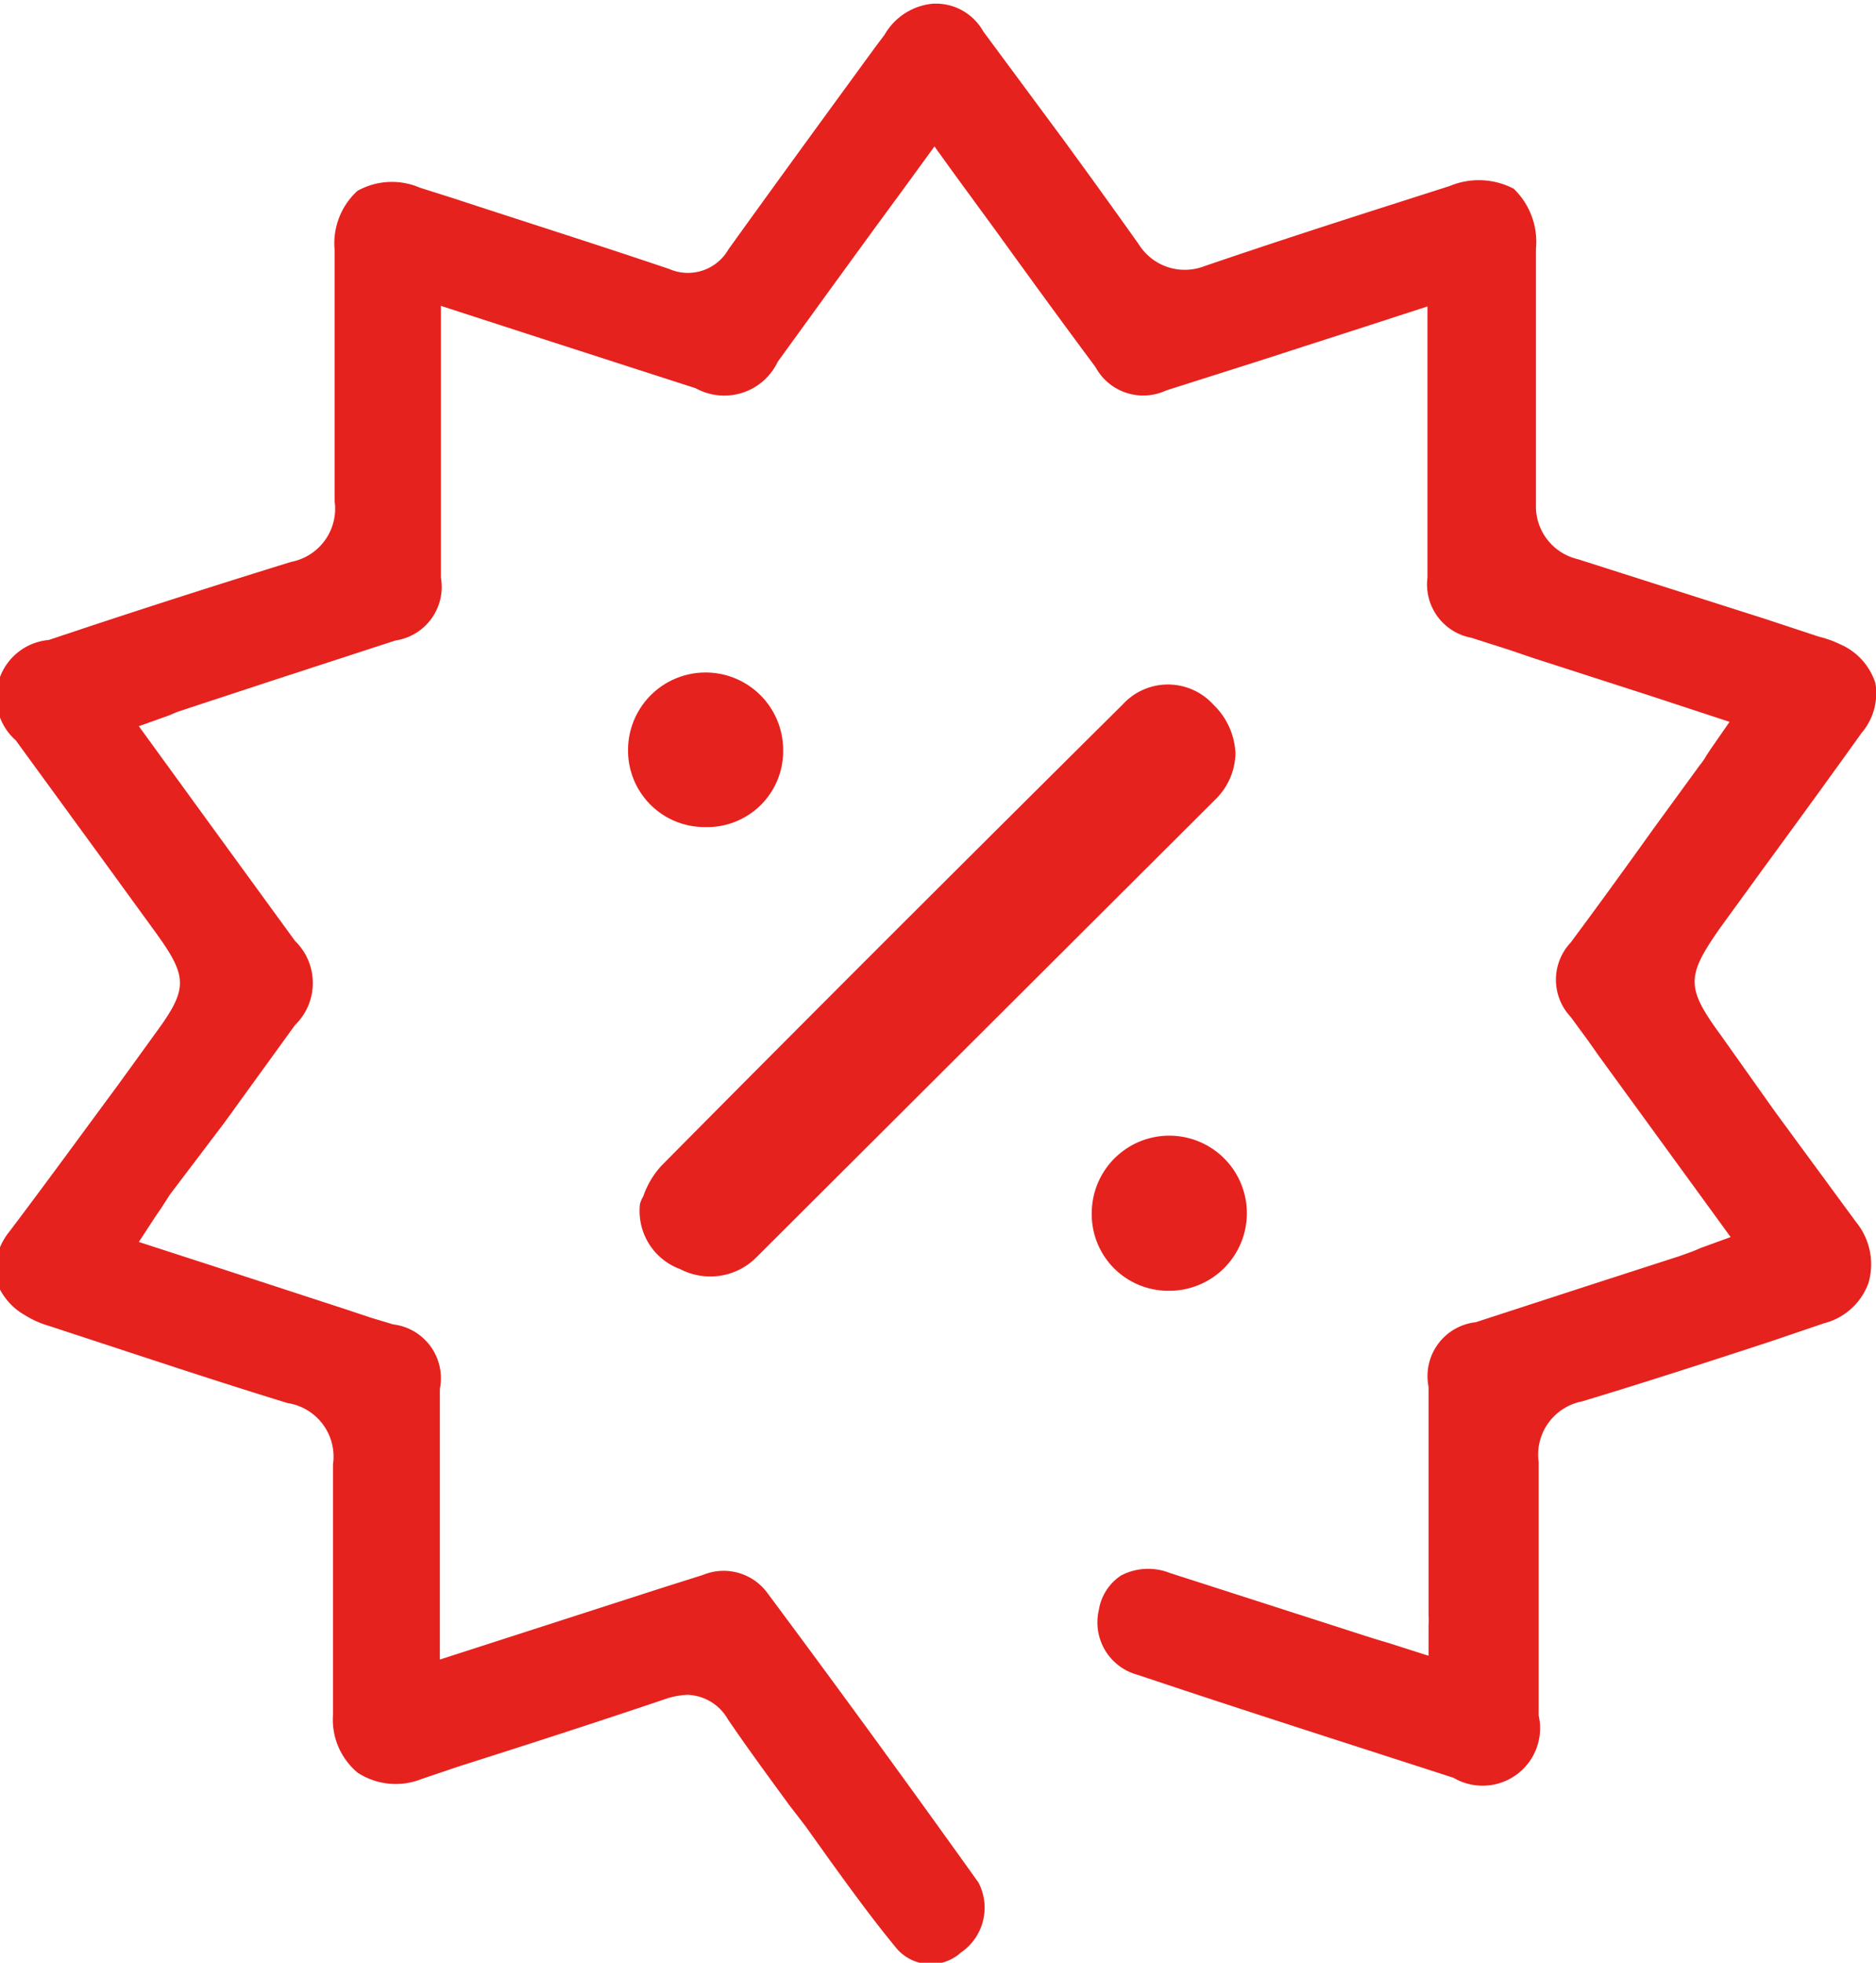 <svg id="Слой_1" data-name="Слой 1" xmlns="http://www.w3.org/2000/svg" viewBox="0 0 34.59 36.19"><defs><style>.cls-1{fill:#e5221e;}</style></defs><path class="cls-1" d="M413.19,458.76l-1-1.41c-.65-.89-.64-1.09,0-2l.77-1.06c.6-.82,1.22-1.67,1.82-2.51a1.13,1.13,0,0,0,.26-.92,1.17,1.17,0,0,0-.65-.72A2,2,0,0,0,414,450l-1-.33-3.45-1.1a1,1,0,0,1-.77-1c0-1.17,0-2.37,0-3.52,0-.4,0-.8,0-1.2a1.36,1.36,0,0,0-.41-1.11,1.39,1.39,0,0,0-1.18-.05l-1,.32c-1.16.37-2.36.76-3.53,1.16a1,1,0,0,1-1.2-.4c-.46-.65-.93-1.3-1.39-1.93l-1.48-2a1,1,0,0,0-.95-.51,1.15,1.15,0,0,0-.87.57l-.18.24c-.89,1.22-1.81,2.48-2.7,3.72a.86.86,0,0,1-1.09.36c-1.33-.45-2.69-.88-4-1.31l-.6-.19a1.3,1.3,0,0,0-1.15.06,1.31,1.31,0,0,0-.42,1.09v1c0,1.19,0,2.43,0,3.63a1,1,0,0,1-.8,1.12c-1.23.38-2.48.78-3.69,1.18l-.78.26a1.06,1.06,0,0,0-.61,1.85l1.72,2.36.85,1.17c.61.84.61,1.05,0,1.88l-.68.94c-.65.88-1.32,1.8-2,2.7a1.2,1.2,0,0,0-.27.85,1.16,1.16,0,0,0,.55.7,1.75,1.75,0,0,0,.45.2l.67.22c1.22.4,2.48.82,3.72,1.2a1,1,0,0,1,.84,1.13c0,1.12,0,2.25,0,3.35v1.27a1.27,1.27,0,0,0,.46,1.07,1.29,1.29,0,0,0,1.18.11l.68-.23c1.26-.4,2.56-.82,3.83-1.25a1.47,1.47,0,0,1,.38-.07.89.89,0,0,1,.75.45c.36.53.75,1.06,1.13,1.58l.3.39.45.63c.39.54.79,1.09,1.21,1.6a.83.83,0,0,0,1.21.1,1,1,0,0,0,.32-1.29c-1.25-1.75-2.56-3.55-3.9-5.35a1,1,0,0,0-1.18-.32l-.79.25-4.06,1.31v-1.11c0-.39,0-.78,0-1.17,0-.89,0-1.81,0-2.71a1,1,0,0,0-.86-1.19l-.4-.12-.45-.15-2.36-.77-1.48-.48.32-.49.09-.13.16-.25,1-1.32,1.31-1.81a1.08,1.08,0,0,0,0-1.55l-1.74-2.39-1.14-1.57.56-.2.14-.06.27-.09,1.49-.49,2.27-.74a1,1,0,0,0,.84-1.16c0-1,0-2,0-3.06v-1.95l1.85.6,2.85.92a1.09,1.09,0,0,0,1.51-.49l1.16-1.6.67-.92.47-.64.59-.81.36.5.79,1.08c.62.86,1.21,1.67,1.82,2.49a1,1,0,0,0,1.3.43l1.73-.55.68-.22,1.24-.4,1.17-.38v5a1,1,0,0,0,.81,1.11l.69.22.44.15,2.17.7,1.46.48-.34.49-.08.12a1.27,1.27,0,0,1-.13.19l-.86,1.18c-.5.7-1,1.39-1.52,2.09a1,1,0,0,0,0,1.37l.33.45.19.27,2.43,3.34-.55.2-.14.06-.25.09-1.67.54-2.09.68a1,1,0,0,0-.87,1.19v3.87c0,.12,0,.23,0,.35a1,1,0,0,1,0,.17l0,.57-.72-.23-.3-.09-1.15-.37-2.61-.84a1.08,1.08,0,0,0-.89.05.94.94,0,0,0-.41.64,1,1,0,0,0,.71,1.19c2,.67,4.07,1.33,5.83,1.9a1.06,1.06,0,0,0,1.57-1.15c0-.36,0-.72,0-1.08,0-1.18,0-2.39,0-3.59a1,1,0,0,1,.8-1.12c1.16-.35,2.33-.73,3.46-1.1l1-.34a1.18,1.18,0,0,0,.82-.74,1.23,1.23,0,0,0-.23-1.13Z" transform="translate(-380.46 -438.26)"/><path class="cls-1" d="M393,461.66a1.2,1.2,0,0,0,1.41-.22l0,0,8.46-8.44a1.22,1.22,0,0,0,.37-.85,1.33,1.33,0,0,0-.41-.9,1.13,1.13,0,0,0-1.67,0c-2.72,2.7-5.63,5.6-8.51,8.51a1.62,1.62,0,0,0-.33.56.53.53,0,0,0-.06.14A1.14,1.14,0,0,0,393,461.66Z" transform="translate(-380.46 -438.26)"/><path class="cls-1" d="M393.46,453.51a1.4,1.4,0,0,0,1.44-1.42,1.43,1.43,0,0,0-2.86,0A1.41,1.41,0,0,0,393.46,453.51Z" transform="translate(-380.46 -438.26)"/><path class="cls-1" d="M402,462.06a1.43,1.43,0,1,0-1.41-1.45A1.41,1.41,0,0,0,402,462.06Z" transform="translate(-380.46 -438.26)"/></svg>